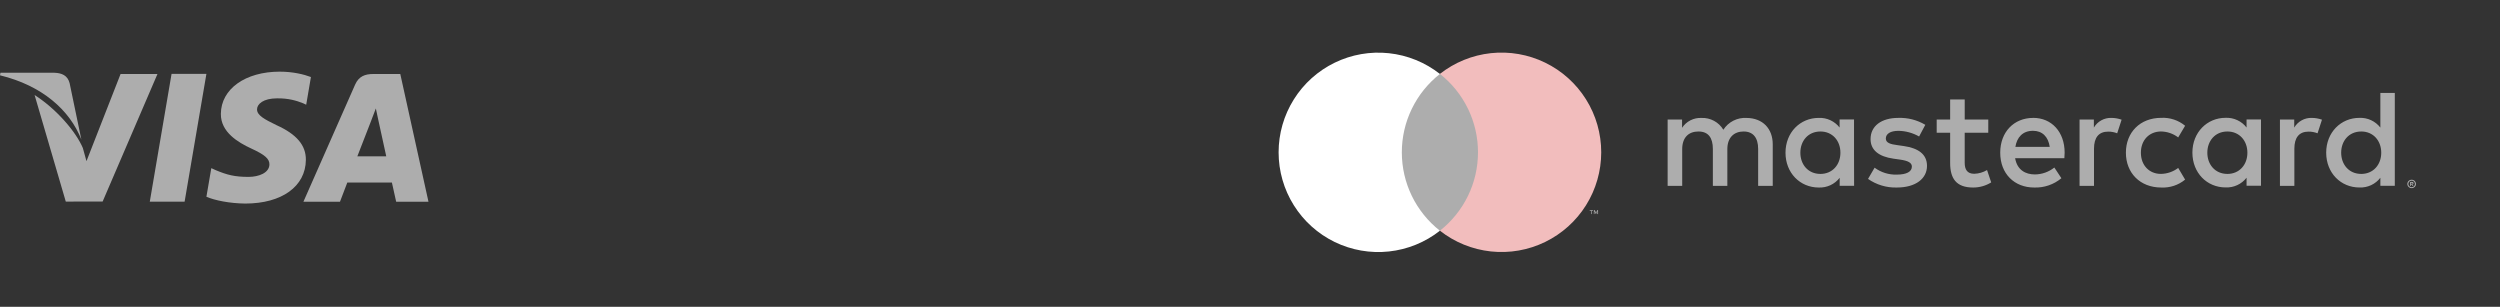 <svg width="220" height="27" viewBox="0 0 220 27" fill="none" xmlns="http://www.w3.org/2000/svg">
<rect x="0" y="0" width="220" height="27" fill="#333333" stroke="none"/>
<path d="M15.098 6.499L13.182 17.744H16.246L18.164 6.499H15.098Z" fill="white" fill-opacity="0.6"/>
<path d="M10.611 6.512L7.61 14.181L7.29 13.023C6.698 11.628 5.017 9.624 3.044 8.361L5.789 17.739L9.032 17.734L13.858 6.51L10.611 6.512Z" fill="white" fill-opacity="0.6"/>
<path d="M6.126 7.316C5.948 6.631 5.432 6.427 4.791 6.403H0.039L0 6.627C3.698 7.524 6.145 9.685 7.16 12.284L6.126 7.316Z" fill="white" fill-opacity="0.6"/>
<path d="M24.376 8.655C25.378 8.639 26.105 8.859 26.669 9.086L26.946 9.216L27.361 6.778C26.754 6.551 25.802 6.306 24.615 6.306C21.587 6.306 19.452 7.831 19.436 10.017C19.416 11.633 20.956 12.534 22.12 13.073C23.314 13.624 23.714 13.975 23.709 14.468C23.699 15.221 22.756 15.566 21.876 15.566C20.649 15.566 19.997 15.396 18.99 14.977L18.595 14.797L18.164 17.314C18.881 17.629 20.205 17.899 21.579 17.913C24.8 17.913 26.894 16.406 26.916 14.071C26.93 12.793 26.112 11.818 24.341 11.018C23.269 10.496 22.613 10.149 22.619 9.622C22.619 9.155 23.176 8.655 24.376 8.655Z" fill="white" fill-opacity="0.6"/>
<path d="M35.225 6.512H32.857C32.122 6.512 31.575 6.712 31.251 7.445L26.701 17.751H29.919C29.919 17.751 30.444 16.365 30.563 16.062C30.916 16.062 34.043 16.066 34.488 16.066C34.58 16.459 34.862 17.751 34.862 17.751H37.705L35.225 6.512ZM31.445 13.76C31.698 13.114 32.666 10.617 32.666 10.617C32.65 10.648 32.916 9.967 33.075 9.543L33.281 10.513C33.281 10.513 33.868 13.198 33.991 13.76H31.445Z" fill="white" fill-opacity="0.6"/>
<path d="M156.001 16.355V12.7C156.001 11.32 155.121 10.392 153.705 10.379C153.302 10.353 152.899 10.436 152.538 10.619C152.178 10.801 151.873 11.077 151.655 11.418C151.457 11.087 151.174 10.816 150.834 10.634C150.495 10.451 150.113 10.363 149.728 10.379C149.392 10.363 149.059 10.435 148.76 10.587C148.46 10.739 148.206 10.967 148.022 11.247V10.516H146.752V16.355H148.034V13.121C148.034 12.107 148.594 11.571 149.462 11.571C150.33 11.571 150.732 12.12 150.732 13.109V16.355H152.006V13.121C152.006 12.107 152.591 11.571 153.435 11.571C154.278 11.571 154.717 12.12 154.717 13.109V16.355H156.001ZM174.969 10.521H172.895V8.751H171.613V10.521H170.429V11.681H171.613V14.34C171.613 15.695 172.137 16.502 173.639 16.502C174.199 16.503 174.749 16.347 175.225 16.051L174.86 14.964C174.519 15.167 174.132 15.28 173.736 15.293C173.102 15.293 172.893 14.903 172.893 14.318V11.681H174.967L174.969 10.521ZM185.797 10.375C185.488 10.366 185.182 10.44 184.911 10.591C184.64 10.741 184.415 10.962 184.26 11.23V10.521H183.002V16.355H184.272V13.085C184.272 12.11 184.686 11.583 185.517 11.583C185.789 11.579 186.059 11.629 186.312 11.73L186.702 10.533C186.411 10.429 186.106 10.376 185.797 10.375ZM169.427 10.984C168.708 10.557 167.882 10.345 167.046 10.375C165.569 10.375 164.609 11.084 164.609 12.241C164.609 13.194 165.316 13.779 166.622 13.962L167.219 14.047C167.914 14.145 168.245 14.328 168.245 14.657C168.245 15.107 167.782 15.366 166.914 15.366C166.214 15.388 165.527 15.173 164.965 14.757L164.387 15.744C165.127 16.261 166.013 16.526 166.914 16.502C168.598 16.502 169.576 15.707 169.576 14.598C169.576 13.572 168.806 13.036 167.538 12.853L166.941 12.768C166.393 12.695 165.952 12.585 165.952 12.195C165.952 11.769 166.366 11.513 167.063 11.513C167.702 11.522 168.327 11.694 168.881 12.012L169.427 10.984ZM203.43 10.375C203.121 10.366 202.814 10.44 202.544 10.591C202.273 10.741 202.048 10.962 201.892 11.23V10.521H200.635V16.355H201.904V13.085C201.904 12.11 202.319 11.583 203.15 11.583C203.422 11.579 203.692 11.629 203.944 11.73L204.334 10.533C204.044 10.429 203.738 10.376 203.43 10.375ZM187.079 13.438C187.079 15.207 188.313 16.502 190.192 16.502C190.954 16.539 191.702 16.291 192.29 15.805L191.681 14.778C191.242 15.113 190.707 15.296 190.155 15.303C189.141 15.303 188.398 14.557 188.398 13.436C188.398 12.315 189.144 11.581 190.155 11.569C190.707 11.575 191.242 11.758 191.681 12.093L192.29 11.067C191.702 10.581 190.954 10.332 190.192 10.37C188.313 10.37 187.079 11.664 187.079 13.433V13.438ZM198.968 13.438V10.514H197.698V11.223C197.481 10.943 197.201 10.72 196.881 10.571C196.56 10.422 196.209 10.352 195.855 10.367C194.22 10.367 192.931 11.649 192.931 13.431C192.931 15.212 194.213 16.494 195.855 16.494C196.209 16.509 196.56 16.439 196.881 16.29C197.201 16.142 197.481 15.918 197.698 15.639V16.346H198.968V13.438ZM194.245 13.438C194.245 12.412 194.915 11.571 196.014 11.571C197.064 11.571 197.771 12.378 197.771 13.438C197.771 14.498 197.064 15.305 196.014 15.305C194.915 15.305 194.245 14.462 194.245 13.438ZM178.925 10.375C177.219 10.375 176.02 11.62 176.02 13.438C176.02 15.293 177.265 16.502 179.01 16.502C179.881 16.532 180.733 16.241 181.403 15.683L180.782 14.742C180.297 15.13 179.697 15.344 179.076 15.351C178.257 15.351 177.514 14.973 177.331 13.923H181.664C181.676 13.765 181.688 13.606 181.688 13.436C181.688 11.617 180.553 10.372 178.917 10.372L178.925 10.375ZM178.9 11.51C179.719 11.51 180.243 12.022 180.377 12.926H177.353C177.487 12.083 177.999 11.51 178.903 11.51H178.9ZM210.742 13.438V8.176H209.472V11.228C209.255 10.948 208.975 10.725 208.655 10.576C208.334 10.427 207.982 10.357 207.629 10.372C205.994 10.372 204.705 11.654 204.705 13.436C204.705 15.217 205.987 16.499 207.629 16.499C207.982 16.514 208.334 16.444 208.655 16.295C208.975 16.146 209.255 15.923 209.472 15.644V16.35H210.742V13.438ZM212.226 15.817C212.276 15.816 212.326 15.826 212.372 15.846C212.417 15.865 212.457 15.892 212.491 15.926C212.525 15.96 212.553 16 212.572 16.043C212.591 16.089 212.602 16.138 212.602 16.187C212.602 16.237 212.591 16.285 212.572 16.331C212.553 16.375 212.525 16.414 212.491 16.448C212.457 16.482 212.416 16.509 212.372 16.528C212.326 16.548 212.276 16.558 212.226 16.558C212.151 16.558 212.079 16.538 212.016 16.497C211.954 16.457 211.905 16.399 211.875 16.331C211.855 16.285 211.845 16.237 211.845 16.187C211.845 16.138 211.855 16.089 211.875 16.043C211.913 15.954 211.985 15.883 212.075 15.846C212.124 15.825 212.177 15.816 212.231 15.817H212.226ZM212.226 16.475C212.264 16.475 212.302 16.468 212.338 16.453C212.371 16.438 212.402 16.418 212.428 16.392C212.482 16.337 212.513 16.264 212.513 16.187C212.513 16.11 212.482 16.037 212.428 15.982C212.402 15.957 212.372 15.936 212.338 15.921C212.302 15.907 212.264 15.899 212.226 15.9C212.187 15.899 212.148 15.906 212.111 15.921C212.068 15.94 212.029 15.969 212 16.006C211.97 16.042 211.95 16.086 211.941 16.132C211.931 16.179 211.934 16.227 211.947 16.272C211.961 16.317 211.985 16.358 212.019 16.392C212.045 16.418 212.077 16.439 212.111 16.453C212.149 16.468 212.19 16.476 212.231 16.475H212.226ZM212.248 16.012C212.284 16.009 212.32 16.02 212.35 16.041C212.362 16.05 212.372 16.063 212.378 16.077C212.384 16.091 212.387 16.106 212.387 16.121C212.387 16.134 212.385 16.148 212.38 16.16C212.375 16.172 212.367 16.183 212.357 16.192C212.335 16.212 212.307 16.224 212.277 16.226L212.389 16.355H212.301L212.197 16.226H212.162V16.355H212.089V16.014L212.248 16.012ZM212.162 16.075V16.168H212.248C212.263 16.172 212.279 16.172 212.294 16.168C212.3 16.164 212.304 16.159 212.307 16.153C212.31 16.147 212.311 16.14 212.311 16.134C212.311 16.127 212.31 16.12 212.307 16.114C212.304 16.108 212.3 16.103 212.294 16.099C212.279 16.095 212.263 16.095 212.248 16.099L212.162 16.075ZM206.023 13.438C206.023 12.412 206.693 11.571 207.793 11.571C208.843 11.571 209.55 12.378 209.55 13.438C209.55 14.498 208.843 15.305 207.793 15.305C206.693 15.305 206.023 14.462 206.023 13.438ZM163.154 13.438V10.514H161.884V11.223C161.668 10.946 161.388 10.724 161.069 10.577C160.75 10.429 160.4 10.36 160.049 10.375C158.414 10.375 157.124 11.656 157.124 13.438C157.124 15.22 158.406 16.502 160.049 16.502C160.402 16.516 160.754 16.447 161.074 16.298C161.395 16.149 161.675 15.925 161.891 15.646V16.353H163.161L163.154 13.438ZM158.431 13.438C158.431 12.412 159.101 11.571 160.2 11.571C161.251 11.571 161.957 12.378 161.957 13.438C161.957 14.498 161.251 15.305 160.2 15.305C159.101 15.305 158.431 14.464 158.431 13.438Z" fill="white" fill-opacity="0.6"/>
<path d="M130.551 6.502H122.874V20.299H130.551V6.502Z" fill="white" fill-opacity="0.6"/>
<path d="M123.361 13.405C123.36 12.077 123.661 10.765 124.242 9.571C124.822 8.376 125.667 7.328 126.712 6.508C125.418 5.491 123.863 4.858 122.227 4.683C120.59 4.507 118.937 4.796 117.456 5.515C115.975 6.235 114.727 7.356 113.854 8.752C112.98 10.147 112.517 11.76 112.517 13.406C112.517 15.053 112.98 16.666 113.854 18.061C114.727 19.457 115.975 20.578 117.456 21.298C118.937 22.017 120.59 22.306 122.227 22.13C123.863 21.955 125.418 21.322 126.712 20.305C125.667 19.484 124.822 18.437 124.241 17.241C123.661 16.046 123.36 14.734 123.361 13.405Z" fill="white"/>
<path d="M140.908 13.404C140.908 15.05 140.445 16.663 139.571 18.059C138.698 19.454 137.449 20.576 135.969 21.295C134.488 22.015 132.834 22.303 131.197 22.127C129.561 21.951 128.006 21.319 126.712 20.301C127.757 19.48 128.601 18.433 129.182 17.238C129.763 16.043 130.064 14.731 130.064 13.403C130.064 12.074 129.763 10.763 129.182 9.568C128.601 8.373 127.757 7.325 126.712 6.504C128.006 5.487 129.561 4.854 131.198 4.678C132.835 4.502 134.489 4.791 135.97 5.511C137.451 6.23 138.699 7.352 139.572 8.748C140.446 10.144 140.909 11.757 140.908 13.404Z" fill="#F2BDBD"/>
<path d="M140.066 18.837V18.554H140.18V18.498H139.895V18.556H140.01V18.839L140.066 18.837ZM140.629 18.837V18.496H140.553L140.451 18.739L140.348 18.496H140.258V18.837H140.309V18.581L140.404 18.803H140.47L140.565 18.581V18.839L140.629 18.837Z" fill="white" fill-opacity="0.6"/>
</svg>
